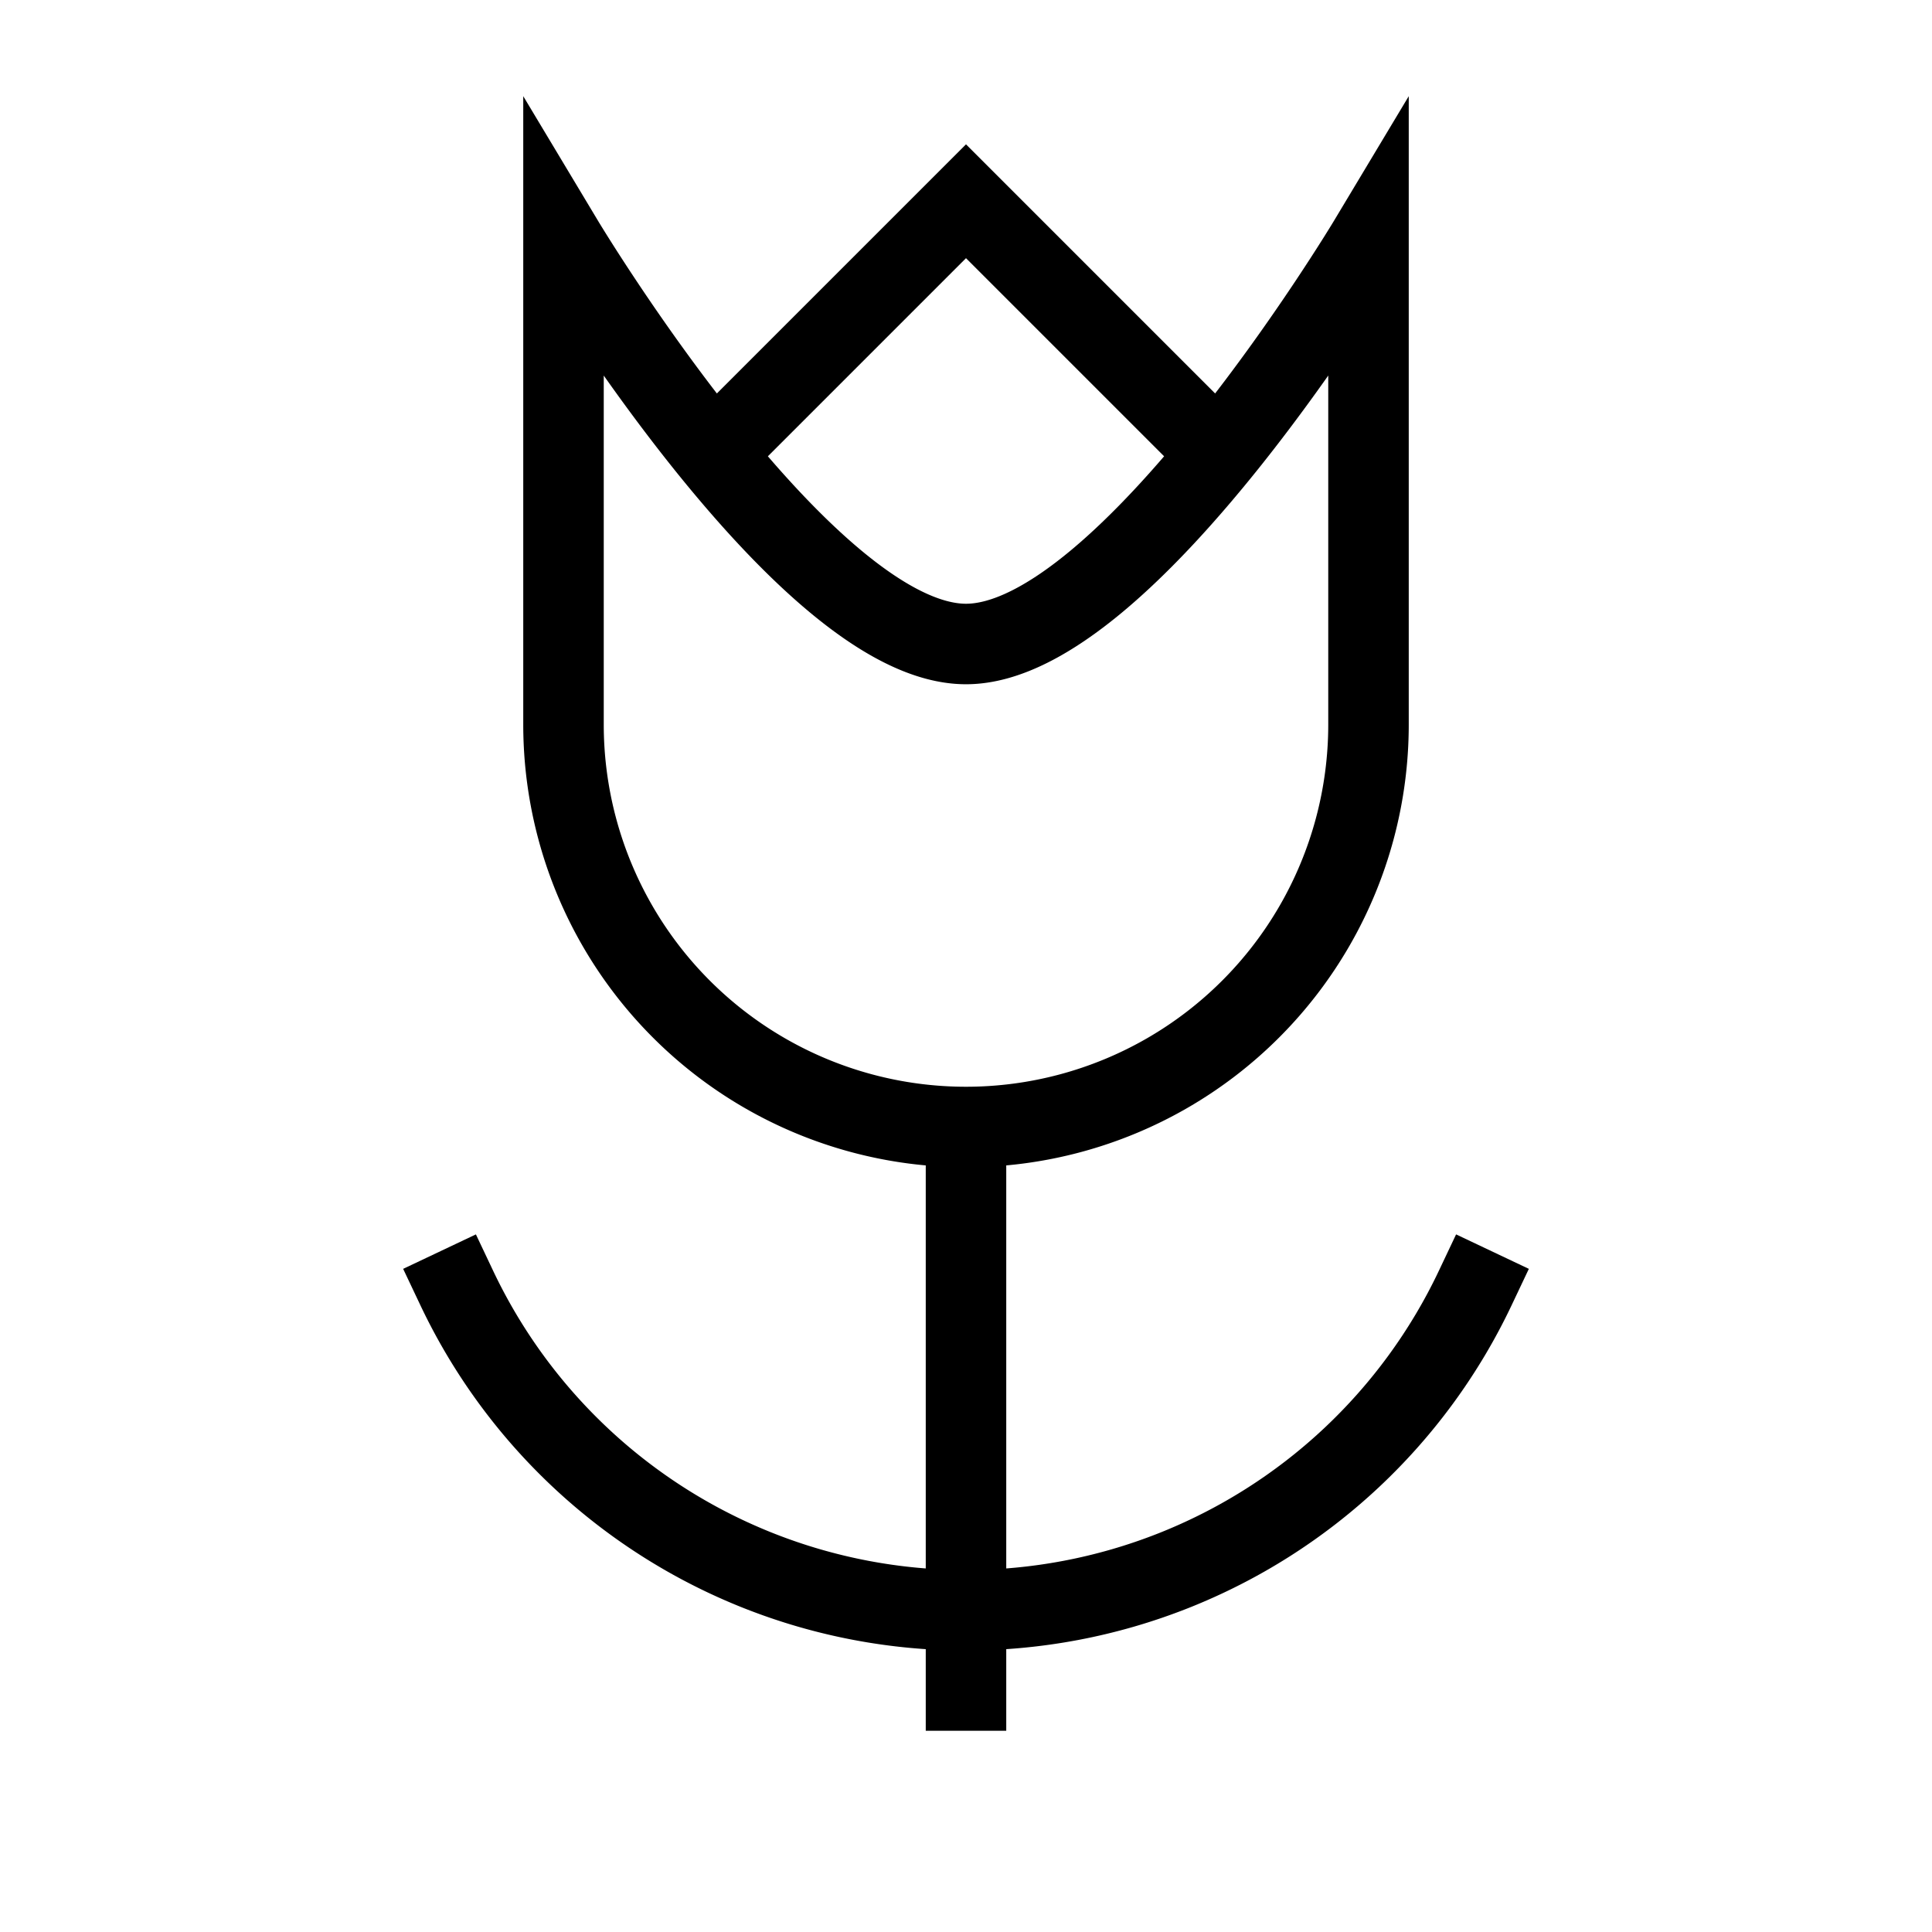 <svg xmlns="http://www.w3.org/2000/svg" width="24" height="24" fill="none">
    <path stroke="currentColor" stroke-linecap="square" d="M12 14v7m-6.326-5a7 7 0 0 0 12.652 0M9 5.5l3-3 3 3M7 3v6a5 5 0 0 0 5 5v0a5 5 0 0 0 5-5V3s-3 5-5 5-5-5-5-5Z"/>
</svg>